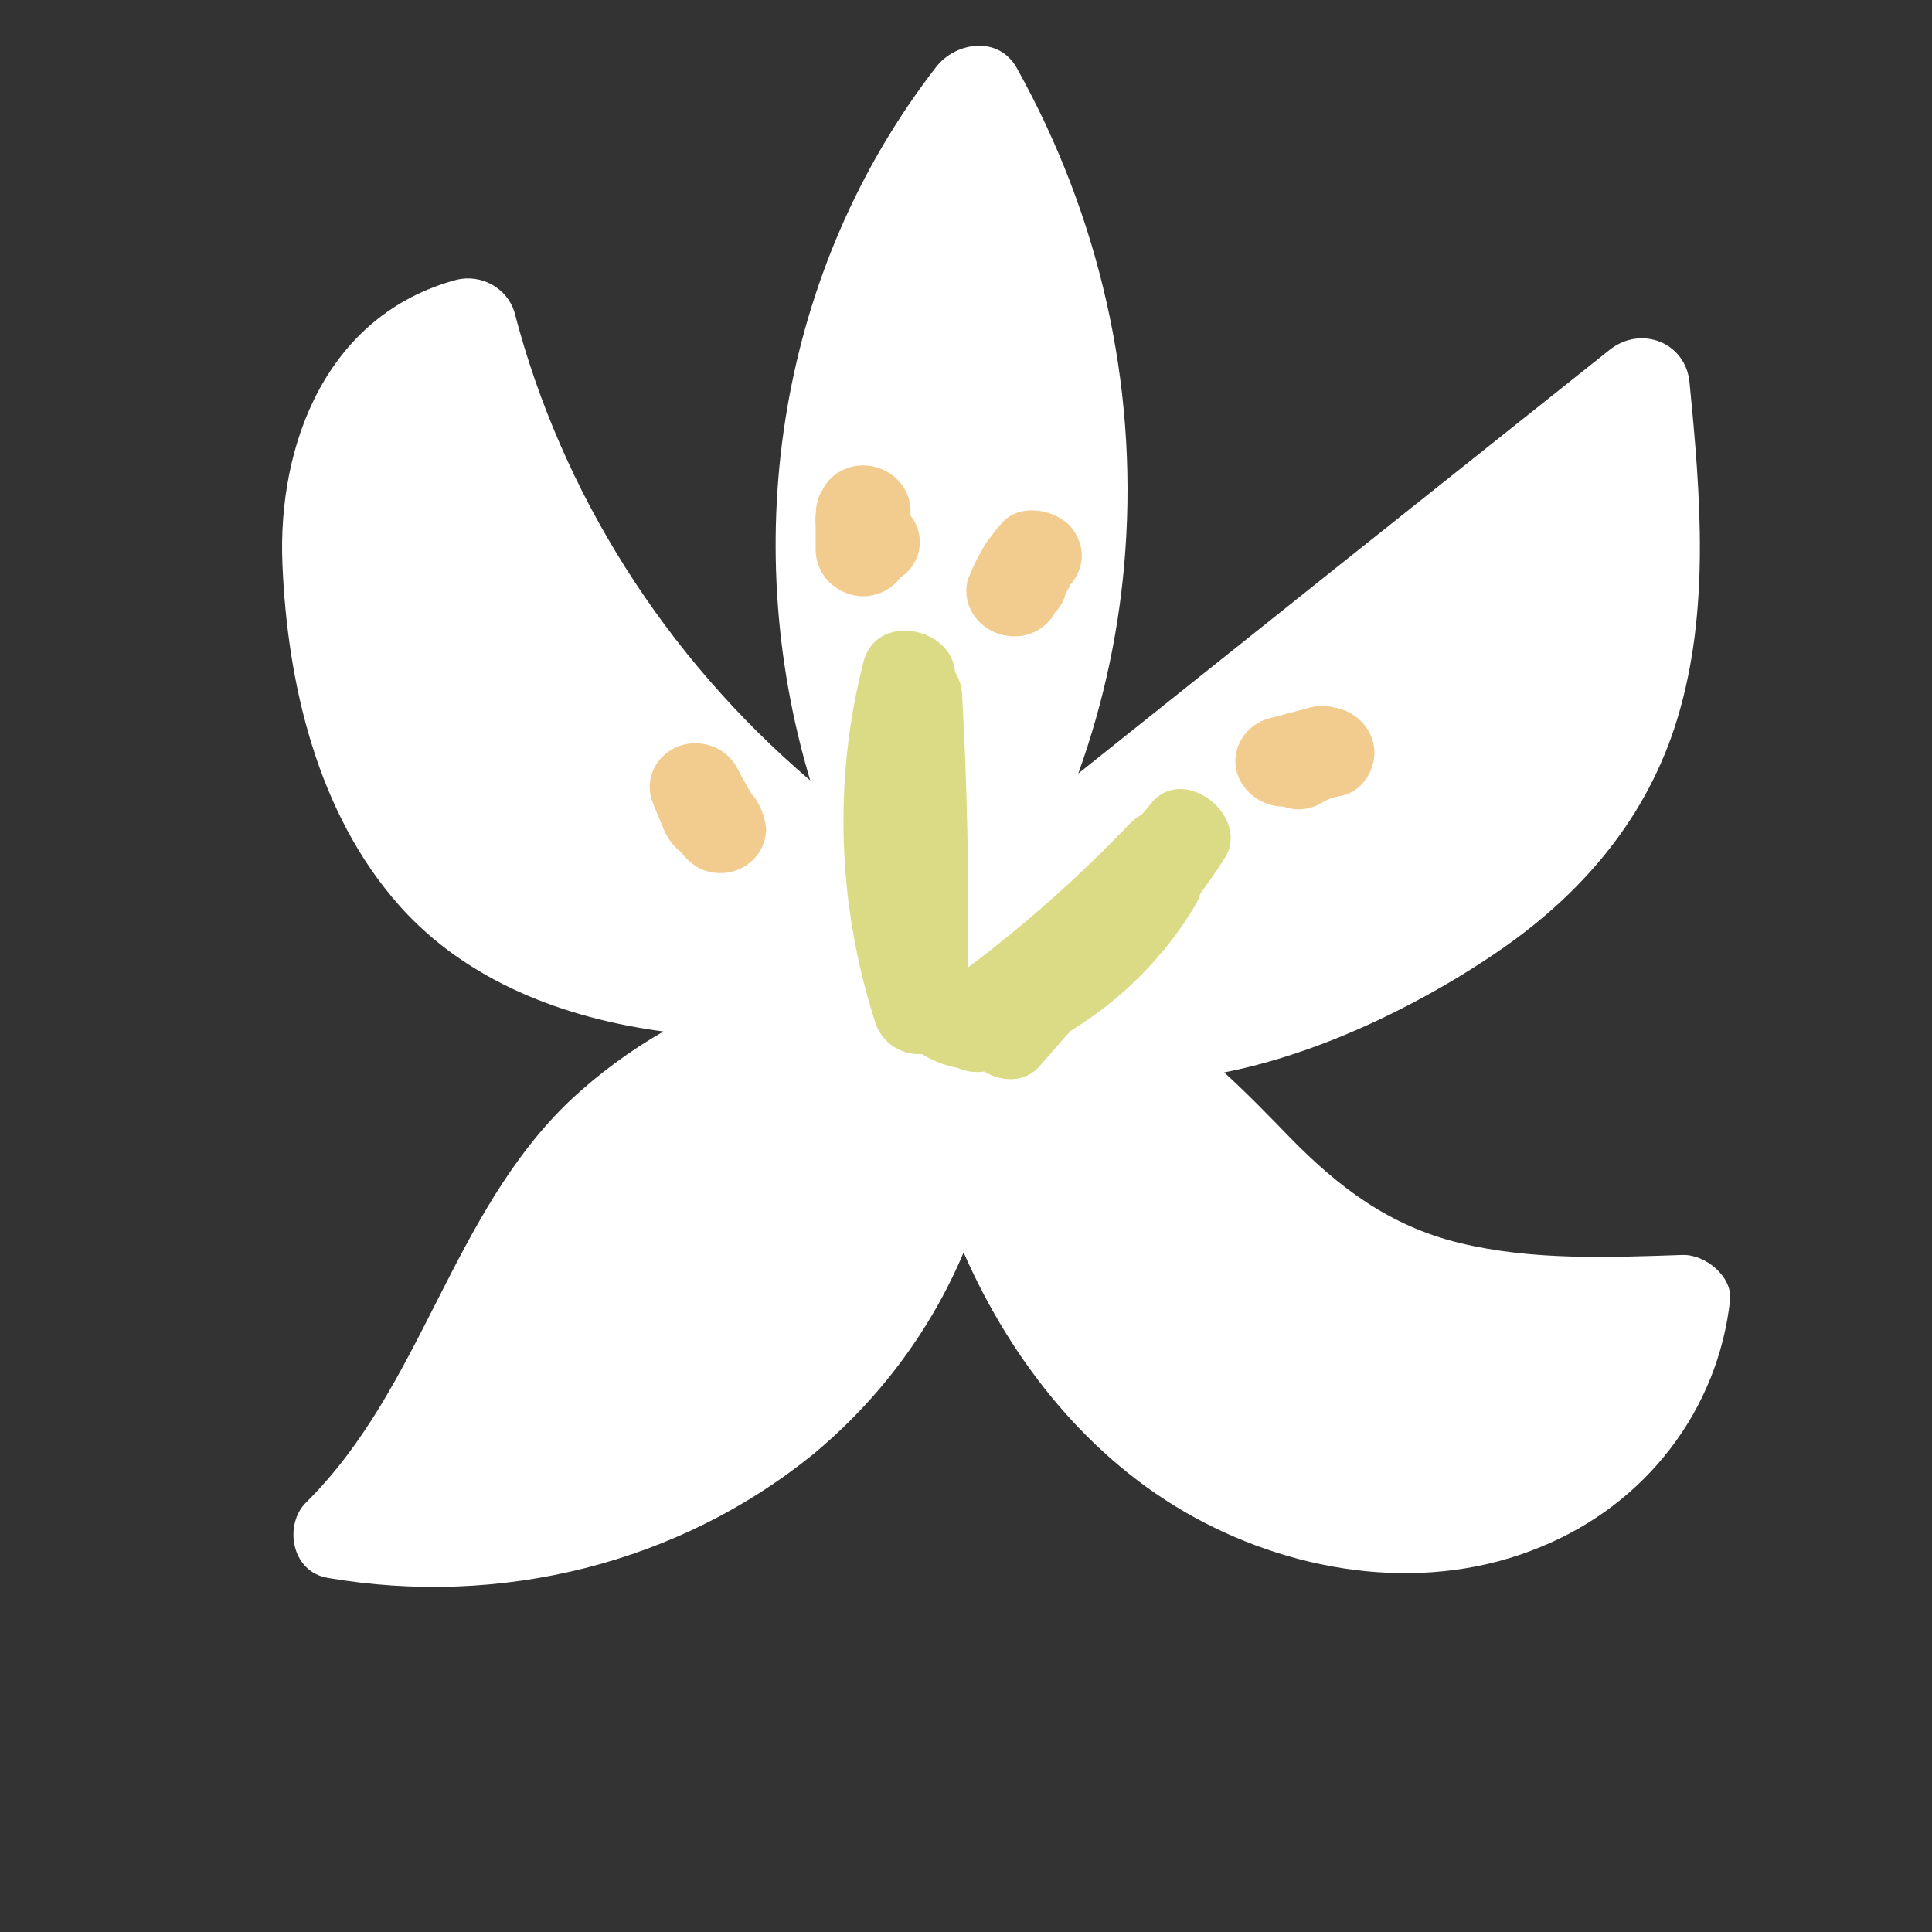 <svg width="48" height="48" viewBox="0 0 48 48" fill="none" xmlns="http://www.w3.org/2000/svg">
<rect x="0" y="0" width="48" height="48" fill="#333333" stroke="none"/>
<g clip-path="url(#clip0_5374_7903)">
<path d="M38.287 38.429C35.522 39.584 32.292 39.134 29.669 37.695C27.047 36.256 25.137 33.823 23.965 31.172L23.94 31.118C23.119 33.064 21.831 34.787 20.179 36.15C18.543 37.473 16.619 38.431 14.54 38.958C12.462 39.485 10.28 39.568 8.143 39.202C7.227 39.048 7.051 37.874 7.605 37.327C10.505 34.458 11.197 30.158 14.181 27.325C14.877 26.676 15.649 26.106 16.483 25.627C14.015 25.299 11.598 24.379 9.936 22.516C7.873 20.203 7.138 16.959 7.017 14.014C6.892 11.034 8.118 7.818 11.345 6.95C11.641 6.88 11.957 6.923 12.225 7.072C12.492 7.222 12.691 7.464 12.779 7.748C13.944 12.236 16.511 16.301 20.13 19.39C18.319 13.355 19.373 6.676 23.259 1.663C23.742 1.041 24.811 0.875 25.263 1.692C27.319 5.381 28.254 9.533 27.96 13.662C27.827 15.561 27.434 17.43 26.789 19.218C31.187 15.705 35.588 12.196 39.991 8.692C40.768 8.074 41.88 8.504 41.975 9.498C42.248 12.277 42.492 15.18 41.667 17.877C40.937 20.267 39.375 22.142 37.303 23.581C35.54 24.805 32.977 26.14 30.414 26.644C30.984 27.163 31.523 27.719 32.042 28.254C33.254 29.495 34.518 30.456 36.254 30.879C38.065 31.32 39.962 31.241 41.801 31.179C42.37 31.161 43.045 31.717 42.983 32.299C42.837 33.639 42.326 34.911 41.502 35.987C40.678 37.063 39.57 37.905 38.287 38.429Z" fill="white"/>
<path d="M28.601 19.957C28.524 20.052 28.443 20.145 28.364 20.24C28.252 20.301 28.15 20.379 28.063 20.47C26.827 21.766 25.481 22.961 24.04 24.044C24.077 21.783 24.031 19.521 23.903 17.259C23.895 17.062 23.835 16.869 23.729 16.699C23.646 15.578 21.767 15.192 21.449 16.455C20.703 19.383 20.804 22.468 21.74 25.382C21.808 25.623 21.961 25.836 22.173 25.983C22.385 26.13 22.642 26.203 22.9 26.188C23.026 26.264 23.158 26.331 23.295 26.387C23.457 26.452 23.625 26.501 23.796 26.534C24.003 26.624 24.231 26.655 24.453 26.622C24.888 26.883 25.462 26.909 25.83 26.486C26.086 26.188 26.34 25.906 26.594 25.615C27.877 24.831 28.94 23.759 29.697 22.49C29.751 22.398 29.794 22.298 29.824 22.195C30.033 21.914 30.232 21.626 30.421 21.331C31.094 20.293 29.416 18.955 28.601 19.957Z" fill="#DBDB86"/>
<path d="M18.812 19.911C18.773 19.843 18.726 19.781 18.67 19.725L18.6 19.601C18.501 19.427 18.398 19.253 18.314 19.071L18.349 19.148C18.253 18.932 18.087 18.749 17.878 18.626C17.746 18.55 17.6 18.5 17.449 18.478C17.298 18.456 17.144 18.463 16.997 18.498C16.85 18.534 16.712 18.597 16.592 18.684C16.471 18.771 16.37 18.88 16.295 19.006C16.218 19.133 16.169 19.275 16.151 19.422C16.132 19.57 16.145 19.72 16.188 19.864L16.218 19.938C16.22 19.949 16.223 19.96 16.228 19.971C16.244 20.011 16.259 20.049 16.276 20.087C16.34 20.247 16.407 20.406 16.475 20.565C16.56 20.799 16.712 21.007 16.912 21.164C17.019 21.305 17.148 21.428 17.296 21.529C17.473 21.633 17.675 21.689 17.881 21.692C18.087 21.695 18.288 21.644 18.464 21.545C18.64 21.447 18.785 21.307 18.885 21.137C18.985 20.967 19.036 20.774 19.034 20.577C19.009 20.343 18.933 20.117 18.812 19.911Z" fill="#F2CC8F"/>
<path d="M22.619 12.803L22.623 12.681C22.62 12.43 22.528 12.186 22.362 11.988C22.197 11.79 21.968 11.651 21.712 11.593C21.457 11.535 21.191 11.562 20.957 11.669C20.723 11.776 20.536 11.957 20.427 12.183C20.363 12.278 20.32 12.384 20.3 12.497C20.274 12.594 20.272 12.694 20.265 12.793L20.261 12.809C20.256 12.892 20.256 12.975 20.263 13.058C20.264 13.271 20.264 13.483 20.266 13.696C20.275 13.991 20.403 14.273 20.623 14.482C20.844 14.692 21.14 14.811 21.446 14.815C21.629 14.812 21.807 14.768 21.968 14.687C22.128 14.606 22.266 14.49 22.37 14.348C22.506 14.262 22.618 14.146 22.697 14.009C22.812 13.826 22.866 13.613 22.851 13.398C22.837 13.182 22.755 12.974 22.616 12.802L22.619 12.803Z" fill="#F2CC8F"/>
<path d="M26.879 13.794C26.871 13.504 26.747 13.225 26.535 13.015C26.103 12.629 25.31 12.52 24.896 12.988C24.797 13.099 24.708 13.21 24.626 13.322C24.531 13.433 24.451 13.555 24.387 13.685C24.252 13.914 24.138 14.154 24.045 14.403C24.006 14.544 23.998 14.691 24.019 14.837C24.041 14.982 24.092 15.123 24.171 15.25C24.303 15.459 24.501 15.623 24.735 15.718C24.994 15.825 25.282 15.84 25.547 15.76C25.811 15.679 26.034 15.509 26.175 15.28L26.204 15.227C26.339 15.089 26.434 14.92 26.482 14.735L26.57 14.576C26.574 14.564 26.577 14.55 26.581 14.537C26.77 14.333 26.876 14.07 26.879 13.794Z" fill="#F2CC8F"/>
<path d="M34.136 18.544C34.097 18.303 33.98 18.078 33.8 17.904C33.62 17.729 33.387 17.614 33.136 17.575C32.947 17.527 32.749 17.527 32.562 17.575L31.53 17.848C31.237 17.927 30.989 18.113 30.841 18.367C30.692 18.621 30.654 18.924 30.734 19.21C30.811 19.448 30.965 19.657 31.174 19.807C31.382 19.957 31.634 20.039 31.891 20.042C32.042 20.096 32.203 20.116 32.362 20.103C32.521 20.089 32.674 20.041 32.809 19.962C32.868 19.926 32.927 19.893 32.989 19.863C32.989 19.863 33.095 19.824 33.118 19.817C33.186 19.799 33.255 19.785 33.322 19.771C33.877 19.666 34.215 19.062 34.136 18.544Z" fill="#F2CC8F"/>
</g>
<defs>
<clipPath id="clip0_5374_7903">
<rect width="48" height="48" fill="white"/>
</clipPath>
</defs>
</svg>
